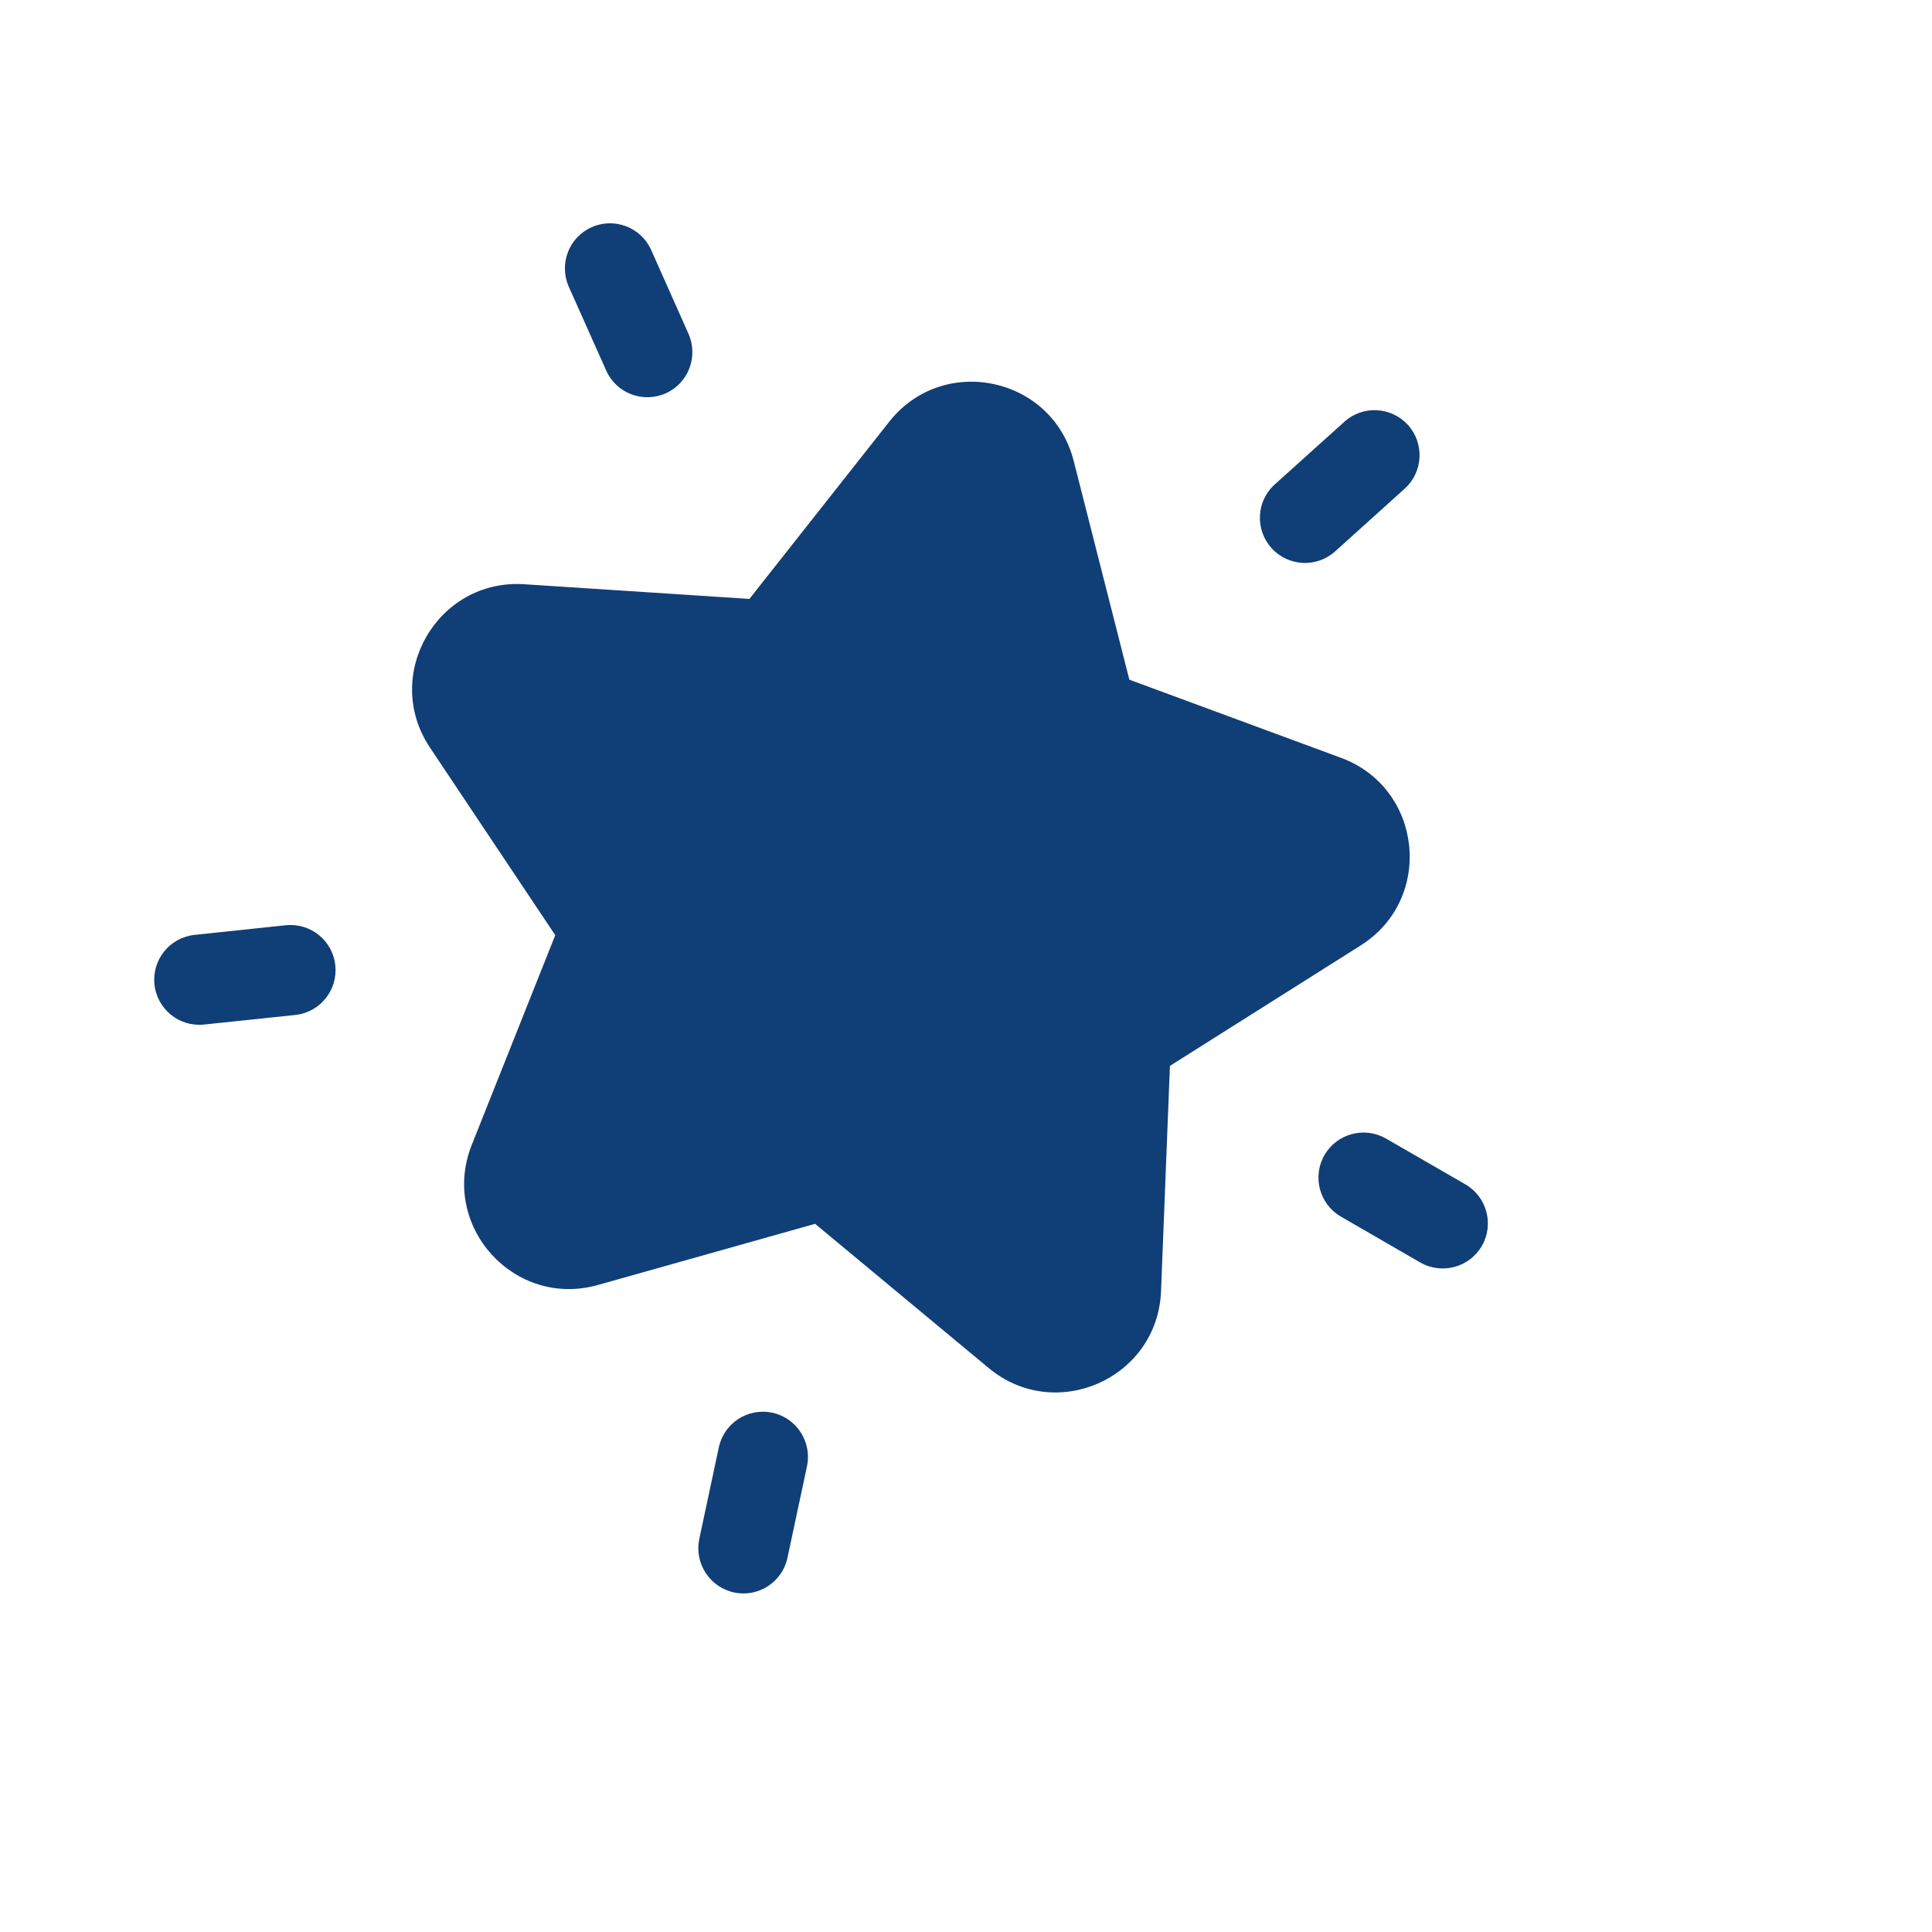 <svg width="20" height="20" viewBox="0 0 20 20" fill="none" xmlns="http://www.w3.org/2000/svg">
<g clip-path="url(#clip0_2_257)">
<path d="M9.205 4.366L7.758 6.2L5.428 6.048C4.528 5.989 3.95 6.989 4.451 7.739L5.748 9.681L4.884 11.851C4.55 12.689 5.322 13.547 6.19 13.302L8.438 12.669L10.235 14.162C10.928 14.738 11.983 14.269 12.019 13.367L12.111 11.034L14.086 9.787C14.85 9.304 14.726 8.156 13.882 7.845L11.691 7.036L11.115 4.772C10.893 3.898 9.764 3.658 9.205 4.366Z" fill="#103E77"/>
<path d="M2.959 9.578L2.014 9.678C1.758 9.705 1.572 9.934 1.599 10.191C1.626 10.447 1.856 10.633 2.112 10.606L3.056 10.507C3.313 10.48 3.498 10.25 3.471 9.994C3.445 9.737 3.215 9.552 2.959 9.578Z" fill="#103E77"/>
<path d="M7.994 14.624C7.742 14.571 7.494 14.732 7.441 14.984L7.239 15.931C7.186 16.183 7.347 16.431 7.599 16.485C7.851 16.539 8.099 16.377 8.152 16.125L8.354 15.178C8.407 14.926 8.246 14.678 7.994 14.624Z" fill="#103E77"/>
<path d="M6.125 2.352C5.889 2.456 5.784 2.732 5.888 2.968L6.275 3.835C6.379 4.071 6.655 4.176 6.891 4.072C7.126 3.967 7.232 3.691 7.127 3.455L6.741 2.588C6.636 2.353 6.36 2.247 6.125 2.352Z" fill="#103E77"/>
<path d="M13.917 4.366L13.197 5.014C13.005 5.186 12.99 5.481 13.162 5.673C13.335 5.865 13.63 5.88 13.821 5.708L14.541 5.059C14.732 4.887 14.748 4.592 14.576 4.4C14.403 4.209 14.108 4.193 13.917 4.366Z" fill="#103E77"/>
<path d="M13.711 11.957C13.582 12.181 13.659 12.466 13.882 12.595L14.702 13.069C14.925 13.197 15.211 13.121 15.34 12.898C15.469 12.675 15.392 12.389 15.169 12.26L14.349 11.787C14.125 11.658 13.84 11.734 13.711 11.957Z" fill="#103E77"/>
</g>
<defs>
<clipPath id="clip0_2_257">
<rect width="14" height="14" fill="white" transform="translate(0 12.124) rotate(-60)"/>
</clipPath>
</defs>
</svg>

